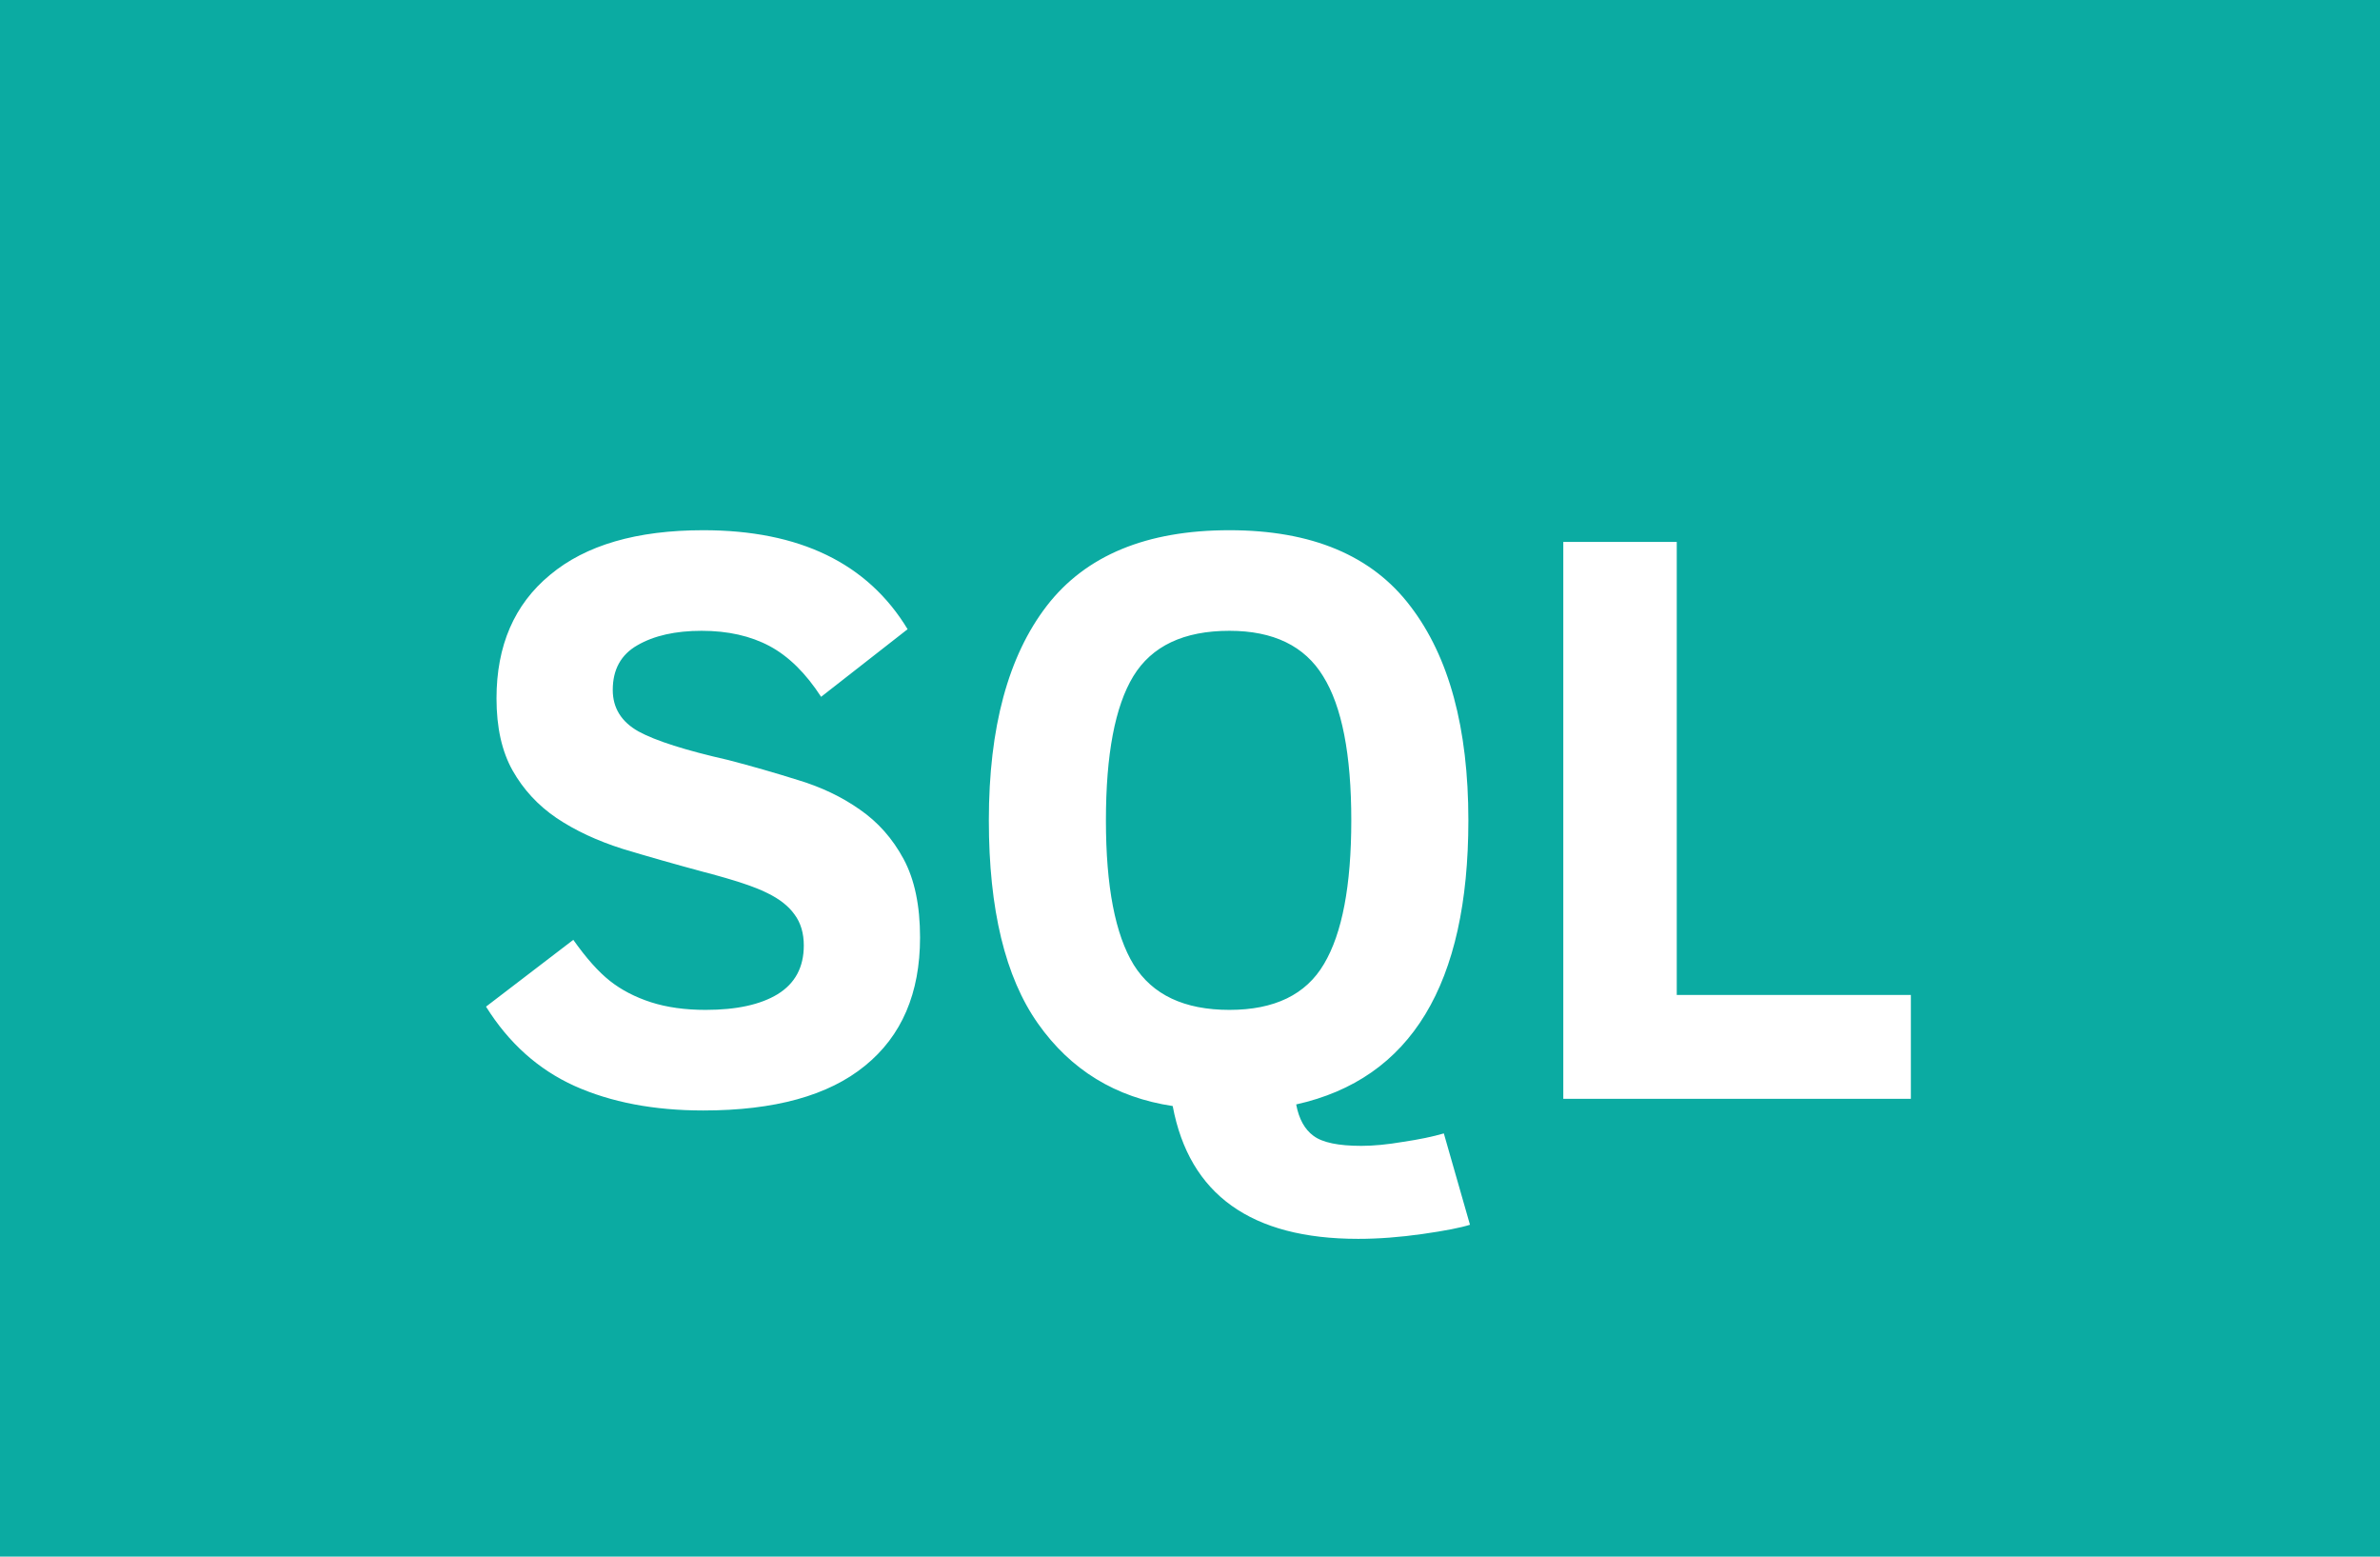<svg width="52" height="34" viewBox="0 0 52 34" fill="none" xmlns="http://www.w3.org/2000/svg">
<rect width="52" height="34" fill="#0BABA2"/>
<path d="M20.102 20.476C20.102 21.694 19.701 22.629 18.898 23.279C18.102 23.93 16.924 24.255 15.365 24.255C14.287 24.255 13.35 24.076 12.553 23.719C11.762 23.361 11.117 22.784 10.619 21.987L12.526 20.528C12.808 20.927 13.074 21.226 13.326 21.425C13.578 21.624 13.877 21.779 14.223 21.891C14.568 22.002 14.967 22.058 15.418 22.058C16.092 22.058 16.616 21.943 16.991 21.715C17.372 21.48 17.562 21.126 17.562 20.651C17.562 20.382 17.495 20.156 17.36 19.975C17.231 19.793 17.035 19.638 16.771 19.509C16.508 19.374 16.051 19.222 15.4 19.052C14.768 18.882 14.17 18.712 13.607 18.542C13.051 18.366 12.567 18.141 12.157 17.865C11.753 17.59 11.434 17.244 11.199 16.828C10.965 16.412 10.848 15.888 10.848 15.255C10.848 14.101 11.237 13.201 12.017 12.557C12.796 11.906 13.912 11.581 15.365 11.581C17.469 11.581 18.957 12.302 19.83 13.743L17.94 15.22C17.606 14.704 17.231 14.335 16.815 14.112C16.399 13.89 15.904 13.778 15.33 13.778C14.756 13.778 14.287 13.884 13.924 14.095C13.566 14.3 13.388 14.625 13.388 15.07C13.388 15.463 13.575 15.765 13.95 15.976C14.325 16.181 14.979 16.389 15.91 16.6C16.426 16.734 16.936 16.881 17.439 17.039C17.943 17.191 18.392 17.405 18.784 17.681C19.183 17.956 19.502 18.316 19.742 18.762C19.982 19.207 20.102 19.778 20.102 20.476ZM32.117 26.751C31.918 26.815 31.572 26.883 31.08 26.953C30.588 27.023 30.119 27.059 29.674 27.059C27.336 27.059 25.985 26.092 25.622 24.158C24.374 23.971 23.393 23.37 22.678 22.356C21.963 21.343 21.605 19.863 21.605 17.918C21.605 15.891 22.027 14.329 22.871 13.233C23.721 12.132 25.051 11.581 26.861 11.581C28.66 11.581 29.979 12.135 30.816 13.242C31.66 14.344 32.082 15.902 32.082 17.918C32.082 21.498 30.828 23.566 28.32 24.123C28.379 24.439 28.505 24.668 28.698 24.809C28.892 24.955 29.24 25.028 29.744 25.028C30.008 25.028 30.312 24.999 30.658 24.94C31.01 24.888 31.306 24.826 31.546 24.756L32.117 26.751ZM29.524 17.918C29.524 16.477 29.319 15.428 28.909 14.771C28.505 14.109 27.822 13.778 26.861 13.778C25.865 13.778 25.165 14.109 24.761 14.771C24.362 15.428 24.163 16.477 24.163 17.918C24.163 19.359 24.365 20.411 24.77 21.073C25.18 21.73 25.877 22.058 26.861 22.058C27.846 22.058 28.534 21.724 28.927 21.056C29.325 20.388 29.524 19.342 29.524 17.918ZM34.156 24V11.836H36.635V21.732H41.75V24H34.156Z" fill="white"/>
</svg>
